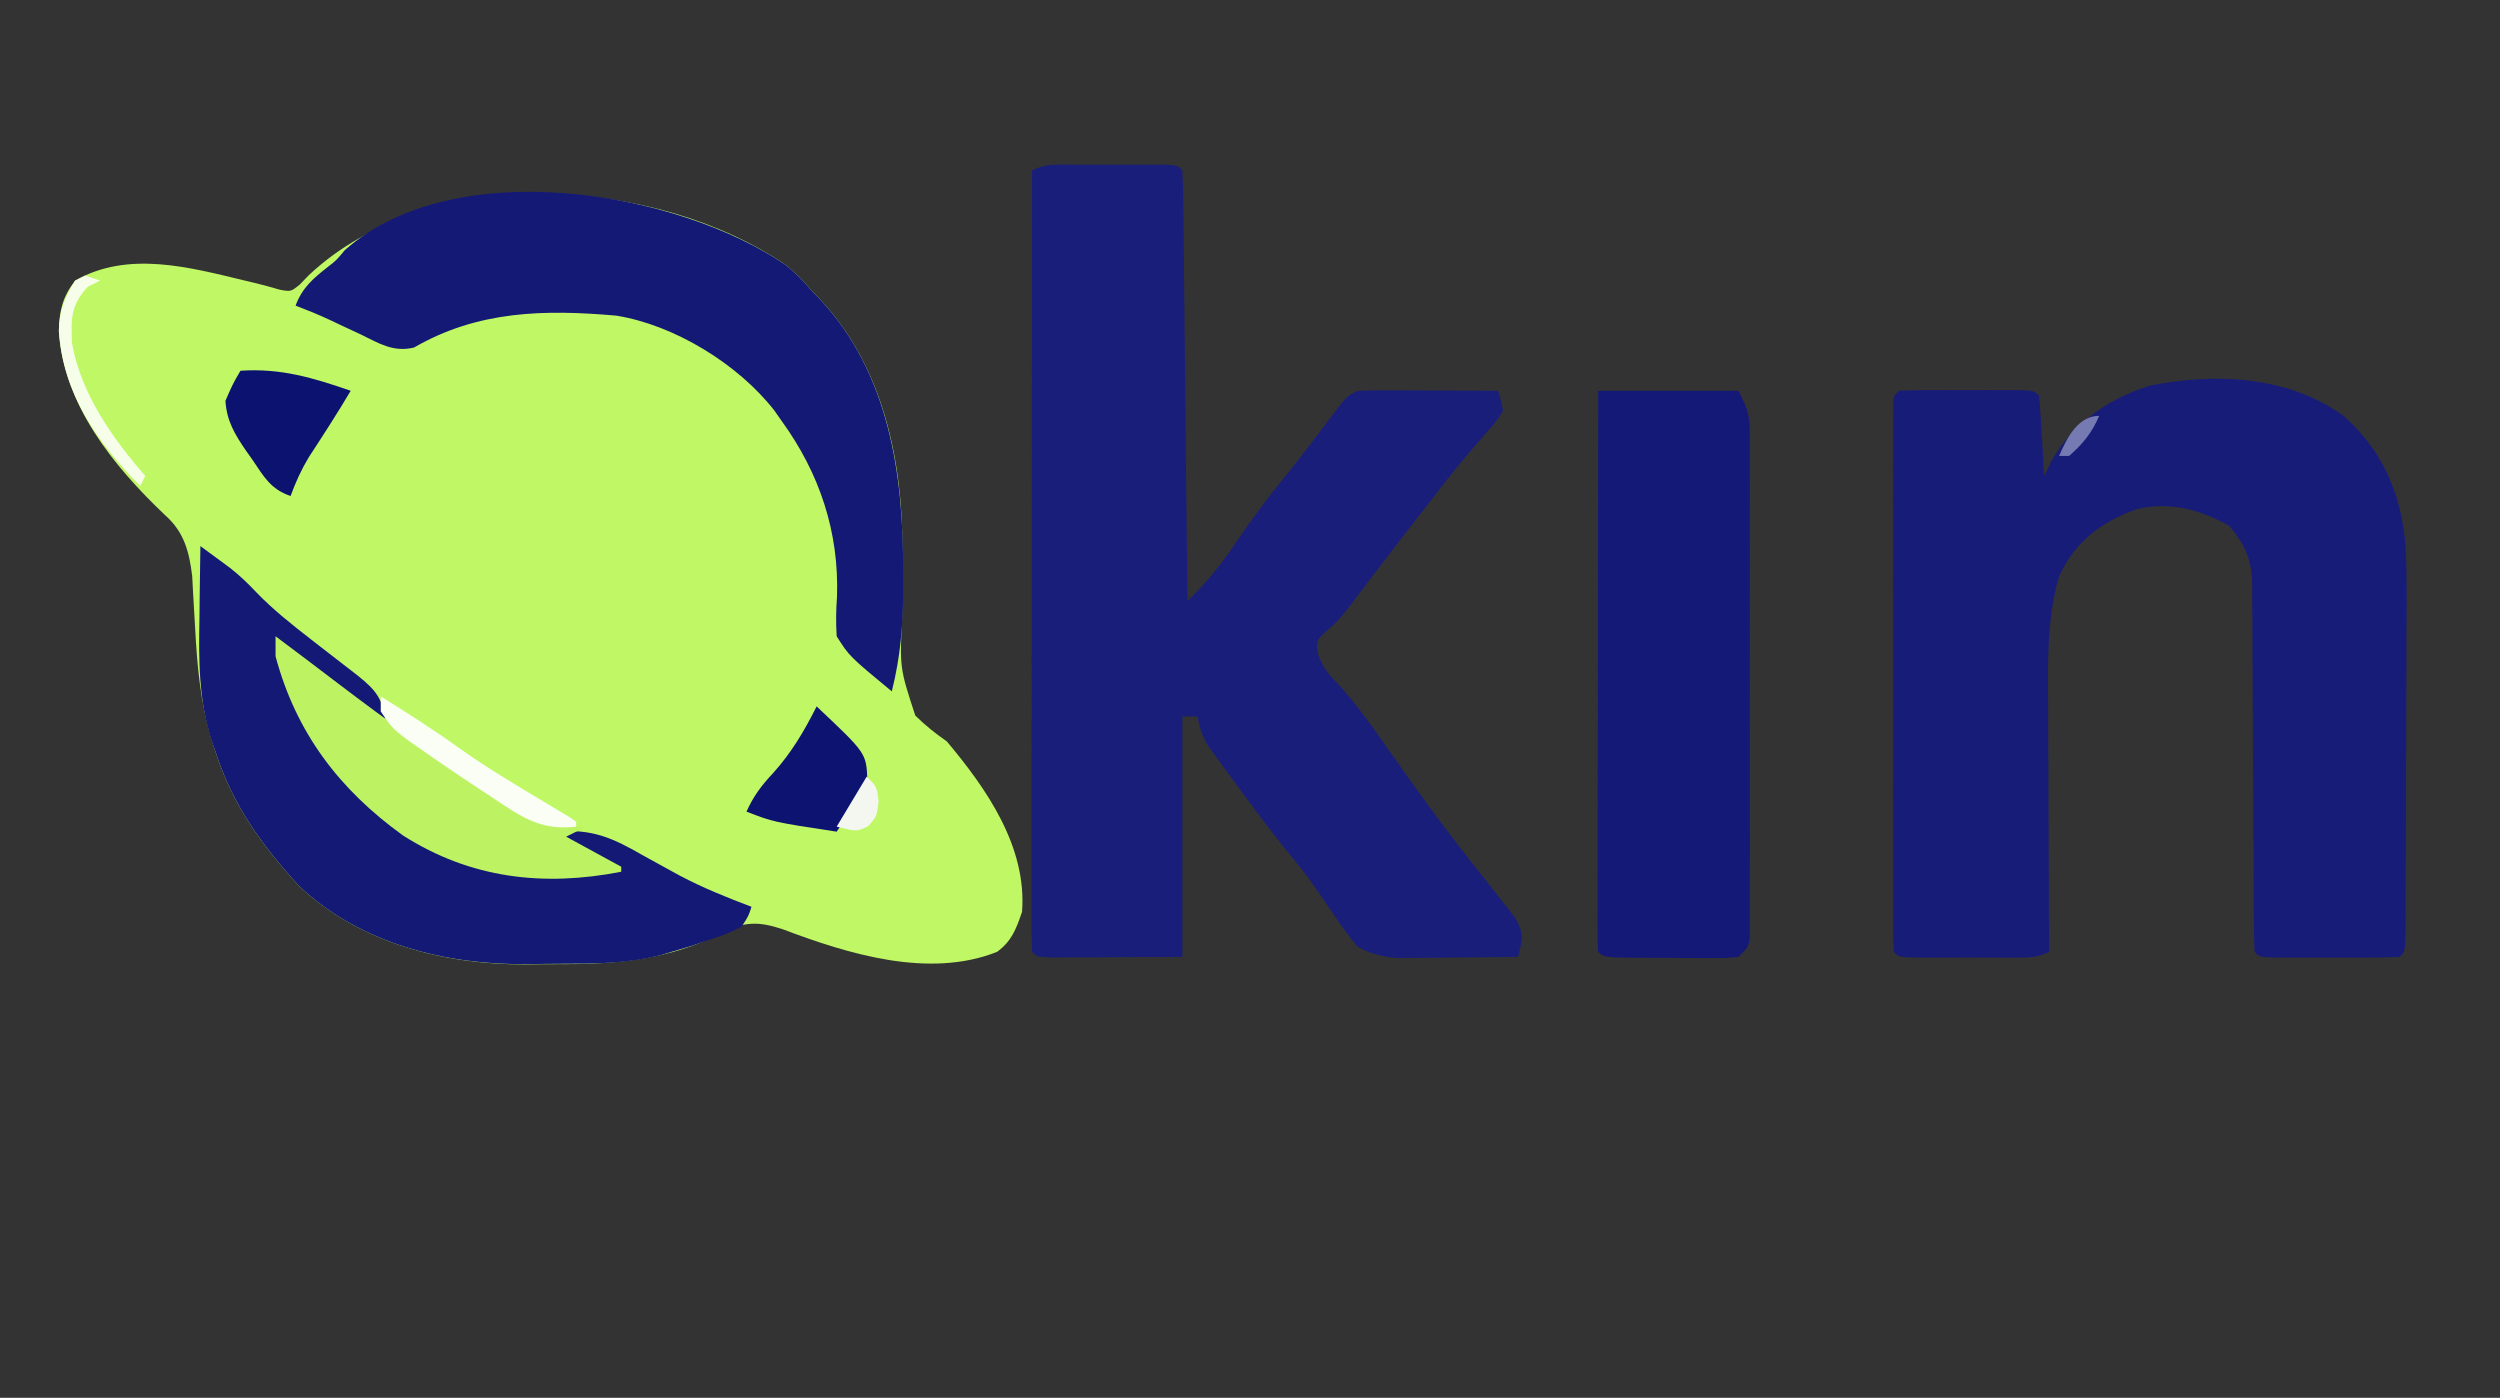 <?xml version="1.0" encoding="UTF-8"?>
<svg version="1.1" xmlns="http://www.w3.org/2000/svg" width="499" height="279">
<rect width="100%" height="100%" fill="#333333" stroke="none"/>
<path d="M0 0 C2.688 2.375 2.688 2.375 5 5 C5.553 5.574 6.106 6.147 6.676 6.738 C19.232 20.155 23.148 38.768 23.133 56.641 C23.135 57.499 23.136 58.358 23.138 59.242 C23.141 62.817 23.14 66.391 23.079 69.966 C22.57 80.294 22.57 80.294 25.694 89.829 C27.689 91.8 29.711 93.39 32 95 C39.991 104.524 47.984 116.027 47 129 C45.843 132.387 44.939 134.872 42 137 C28.355 142.401 12.228 137.398 -0.875 132.438 C-5.768 130.855 -8.286 131.007 -13 133.062 C-13.846 133.528 -14.691 133.993 -15.562 134.473 C-25.242 138.773 -35.361 139.512 -45.829 139.446 C-47.867 139.438 -49.903 139.466 -51.941 139.498 C-68.177 139.586 -85.088 135.313 -97.254 123.906 C-104.721 115.754 -110.602 107.642 -114 97 C-114.25 96.231 -114.499 95.462 -114.756 94.67 C-117.009 87.198 -117.655 79.957 -118.062 72.188 C-118.192 69.826 -118.328 67.466 -118.473 65.105 C-118.527 64.076 -118.581 63.046 -118.637 61.985 C-119.236 57.057 -120.29 53.139 -124.062 49.812 C-134.421 39.97 -144.315 27.784 -145.25 13.062 C-145.15 8.993 -144.54 6.31 -142 3 C-131.391 -3.046 -119.117 0.365 -108.039 3.027 C-107.336 3.193 -106.633 3.359 -105.909 3.531 C-104.325 3.92 -102.754 4.364 -101.188 4.82 C-98.937 5.232 -98.937 5.232 -97.148 3.777 C-96.563 3.17 -95.978 2.563 -95.375 1.938 C-71.162 -20.782 -26.028 -17.865 0 0 Z " fill="#C0F764" transform="translate(157,53)"/>
<path d="M0 0 C1.207 -0.001 2.414 -0.003 3.658 -0.004 C5.558 0.002 5.558 0.002 7.496 0.008 C8.766 0.004 10.037 0 11.346 -0.004 C13.155 -0.002 13.155 -0.002 15 0 C16.113 0.001 17.226 0.002 18.373 0.003 C20.934 0.133 20.934 0.133 21.934 1.133 C22.059 3.81 22.12 6.462 22.139 9.141 C22.149 9.98 22.159 10.819 22.169 11.683 C22.201 14.47 22.225 17.256 22.25 20.043 C22.271 21.97 22.292 23.896 22.313 25.823 C22.368 30.905 22.418 35.986 22.466 41.068 C22.516 46.249 22.572 51.43 22.627 56.611 C22.735 66.785 22.836 76.959 22.934 87.133 C26.538 83.605 29.447 80.147 32.246 75.945 C35.569 71.035 39.054 66.352 42.812 61.762 C44.437 59.748 46.022 57.72 47.586 55.66 C48.038 55.065 48.49 54.47 48.955 53.857 C49.843 52.685 50.728 51.511 51.609 50.334 C54.714 46.242 54.714 46.242 56.934 45.133 C59.039 45.047 61.147 45.026 63.254 45.035 C64.511 45.038 65.768 45.042 67.062 45.045 C68.381 45.053 69.7 45.062 71.059 45.07 C72.398 45.075 73.738 45.08 75.078 45.084 C78.363 45.096 81.648 45.112 84.934 45.133 C85.52 46.998 85.52 46.998 85.934 49.133 C84.555 51.297 84.555 51.297 82.371 53.758 C81.13 55.204 81.13 55.204 79.863 56.68 C79.398 57.222 78.932 57.764 78.452 58.322 C75.532 61.804 72.775 65.413 69.996 69.008 C69.397 69.779 68.799 70.55 68.182 71.345 C65.425 74.899 62.679 78.461 59.953 82.039 C59.503 82.63 59.052 83.22 58.588 83.829 C57.395 85.394 56.207 86.962 55.02 88.531 C52.934 91.133 52.934 91.133 50.598 93.172 C48.646 95.028 48.646 95.028 49.008 97.68 C49.974 100.239 50.831 101.463 52.746 103.383 C56.506 107.46 59.647 111.84 62.809 116.383 C68.933 125.168 75.227 133.779 81.934 142.133 C83.389 143.952 84.827 145.785 86.246 147.633 C86.964 148.551 87.682 149.468 88.422 150.414 C90.225 153.658 89.819 154.661 88.934 158.133 C84.538 158.191 80.142 158.226 75.746 158.258 C74.5 158.275 73.254 158.291 71.971 158.309 C70.769 158.315 69.567 158.321 68.328 158.328 C66.671 158.344 66.671 158.344 64.98 158.36 C61.836 158.126 59.723 157.582 56.934 156.133 C55.166 153.988 53.642 151.938 52.121 149.633 C51.238 148.345 50.353 147.058 49.465 145.773 C49.033 145.145 48.601 144.517 48.156 143.869 C46.575 141.623 44.869 139.501 43.121 137.383 C39.253 132.623 35.612 127.71 31.996 122.758 C31.416 121.972 30.835 121.186 30.237 120.376 C29.695 119.628 29.152 118.88 28.594 118.109 C28.105 117.44 27.617 116.77 27.114 116.081 C25.906 114.087 25.368 112.41 24.934 110.133 C23.944 110.133 22.954 110.133 21.934 110.133 C21.934 125.973 21.934 141.813 21.934 158.133 C17.169 158.153 12.405 158.174 7.496 158.195 C5.991 158.204 4.486 158.214 2.936 158.223 C1.761 158.225 0.586 158.228 -0.625 158.23 C-2.44 158.238 -2.44 158.238 -4.291 158.246 C-7.066 158.133 -7.066 158.133 -8.066 157.133 C-8.163 155.121 -8.188 153.105 -8.187 151.09 C-8.188 149.776 -8.189 148.462 -8.191 147.108 C-8.187 145.639 -8.184 144.169 -8.18 142.699 C-8.18 141.162 -8.18 139.625 -8.18 138.088 C-8.181 133.902 -8.175 129.716 -8.168 125.53 C-8.162 121.161 -8.161 116.791 -8.16 112.422 C-8.157 104.142 -8.148 95.861 -8.138 87.581 C-8.127 78.157 -8.122 68.733 -8.117 59.308 C-8.106 39.916 -8.089 20.525 -8.066 1.133 C-5.313 -0.244 -3.078 0.003 0 0 Z " fill="#1A1E7B" transform="translate(214.066,32.867)"/>
<path d="M0 0 C7.738 7.025 11.361 15.547 12.204 25.927 C12.466 31.662 12.405 37.401 12.363 43.141 C12.36 44.982 12.358 46.823 12.358 48.665 C12.353 52.496 12.339 56.328 12.316 60.159 C12.288 65.08 12.277 70.001 12.273 74.922 C12.269 78.711 12.259 82.5 12.247 86.289 C12.241 88.105 12.236 89.921 12.233 91.737 C12.226 94.26 12.212 96.783 12.196 99.305 C12.195 100.059 12.194 100.813 12.193 101.589 C12.15 106.733 12.15 106.733 11.035 107.848 C8.975 107.948 6.911 107.978 4.848 107.98 C3.592 107.982 2.337 107.983 1.043 107.984 C0.386 107.982 -0.271 107.98 -0.948 107.978 C-2.956 107.973 -4.964 107.978 -6.973 107.984 C-8.228 107.983 -9.484 107.982 -10.777 107.98 C-11.939 107.979 -13.1 107.978 -14.297 107.977 C-16.965 107.848 -16.965 107.848 -17.965 106.848 C-18.069 104.415 -18.108 102.01 -18.107 99.577 C-18.11 98.816 -18.114 98.055 -18.117 97.271 C-18.125 95.612 -18.13 93.954 -18.134 92.295 C-18.141 89.668 -18.156 87.041 -18.175 84.413 C-18.227 76.942 -18.275 69.47 -18.291 61.998 C-18.301 57.432 -18.33 52.866 -18.372 48.3 C-18.384 46.561 -18.39 44.821 -18.387 43.082 C-18.385 40.642 -18.407 38.204 -18.435 35.765 C-18.428 35.049 -18.422 34.334 -18.415 33.597 C-18.508 28.577 -19.782 25.695 -22.965 21.848 C-28.743 18.562 -35.051 16.862 -41.586 18.508 C-48.653 21.102 -53.72 24.894 -56.965 31.848 C-59.368 40.137 -59.226 48.487 -59.16 57.043 C-59.156 58.486 -59.154 59.929 -59.152 61.372 C-59.144 65.137 -59.124 68.901 -59.102 72.666 C-59.082 76.521 -59.073 80.376 -59.062 84.23 C-59.041 91.77 -59.007 99.309 -58.965 106.848 C-61.771 108.251 -64.115 107.977 -67.25 107.98 C-68.502 107.982 -69.755 107.983 -71.045 107.984 C-72.359 107.981 -73.673 107.977 -75.027 107.973 C-76.345 107.977 -77.663 107.98 -79.021 107.984 C-80.898 107.982 -80.898 107.982 -82.812 107.98 C-83.968 107.979 -85.123 107.978 -86.313 107.977 C-88.965 107.848 -88.965 107.848 -89.965 106.848 C-90.063 105.408 -90.091 103.963 -90.092 102.52 C-90.095 101.586 -90.097 100.652 -90.1 99.69 C-90.098 98.657 -90.096 97.625 -90.094 96.561 C-90.096 95.479 -90.098 94.398 -90.1 93.284 C-90.104 89.691 -90.101 86.097 -90.098 82.504 C-90.098 80.019 -90.099 77.534 -90.101 75.049 C-90.102 69.165 -90.099 63.28 -90.093 57.395 C-90.09 52.694 -90.091 47.993 -90.095 43.292 C-90.101 36.827 -90.102 30.361 -90.099 23.896 C-90.098 21.424 -90.099 18.952 -90.101 16.48 C-90.104 13.031 -90.1 9.583 -90.094 6.135 C-90.096 5.102 -90.098 4.069 -90.1 3.005 C-90.098 2.071 -90.095 1.137 -90.092 0.175 C-90.091 -0.641 -90.091 -1.457 -90.091 -2.299 C-89.965 -4.152 -89.965 -4.152 -88.965 -5.152 C-86.977 -5.252 -84.986 -5.283 -82.996 -5.285 C-81.786 -5.286 -80.575 -5.288 -79.328 -5.289 C-78.053 -5.285 -76.778 -5.281 -75.465 -5.277 C-73.553 -5.283 -73.553 -5.283 -71.602 -5.289 C-69.786 -5.287 -69.786 -5.287 -67.934 -5.285 C-66.814 -5.284 -65.694 -5.283 -64.541 -5.282 C-61.965 -5.152 -61.965 -5.152 -60.965 -4.152 C-60.728 -1.46 -60.543 1.213 -60.402 3.91 C-60.359 4.669 -60.316 5.427 -60.271 6.209 C-60.165 8.088 -60.064 9.968 -59.965 11.848 C-59.47 10.837 -58.975 9.826 -58.465 8.785 C-54.134 1.278 -47.136 -3.541 -38.965 -6.152 C-25.885 -8.833 -11.043 -8.157 0 0 Z " fill="#181C79" transform="translate(467.965,83.152)"/>
<path d="M0 0 C9.24 0 18.48 0 28 0 C29.832 3.664 30.25 4.724 30.254 8.53 C30.26 9.433 30.265 10.336 30.271 11.266 C30.267 12.249 30.263 13.232 30.259 14.245 C30.262 15.286 30.266 16.327 30.269 17.399 C30.278 20.842 30.272 24.284 30.266 27.727 C30.267 30.115 30.269 32.503 30.271 34.892 C30.274 39.897 30.27 44.902 30.261 49.907 C30.249 56.335 30.256 62.762 30.268 69.19 C30.275 74.121 30.273 79.052 30.268 83.983 C30.266 86.353 30.268 88.724 30.273 91.095 C30.278 94.401 30.27 97.708 30.259 101.014 C30.263 102.001 30.267 102.988 30.271 104.005 C30.265 104.903 30.26 105.8 30.254 106.724 C30.253 107.506 30.252 108.288 30.252 109.094 C30 111 30 111 28 113 C25.31 113.243 25.31 113.243 21.934 113.23 C20.726 113.229 19.519 113.227 18.275 113.225 C17.009 113.212 15.742 113.2 14.438 113.188 C13.167 113.187 11.897 113.186 10.588 113.186 C1.14 113.14 1.14 113.14 0 112 C-0.096 110.545 -0.122 109.086 -0.12 107.628 C-0.122 106.212 -0.122 106.212 -0.124 104.768 C-0.121 103.724 -0.117 102.681 -0.114 101.605 C-0.114 100.513 -0.114 99.42 -0.114 98.294 C-0.113 94.664 -0.105 91.033 -0.098 87.402 C-0.096 84.893 -0.094 82.383 -0.093 79.873 C-0.09 73.931 -0.082 67.988 -0.072 62.045 C-0.06 54.618 -0.054 47.191 -0.049 39.764 C-0.038 26.509 -0.02 13.255 0 0 Z " fill="#141977" transform="translate(319,78)"/>
<path d="M0 0 C2.688 2.375 2.688 2.375 5 5 C5.553 5.574 6.106 6.147 6.676 6.738 C20.429 21.434 23.376 41.749 23.25 61.125 C23.262 62.921 23.262 62.921 23.273 64.754 C23.258 71.742 22.711 78.217 21 85 C12.532 77.998 12.532 77.998 10 74 C9.839 71.269 9.862 68.887 10.062 66.188 C10.525 53.291 6.619 41.48 -1 31 C-1.477 30.318 -1.954 29.636 -2.445 28.934 C-9.655 19.678 -22.412 11.85 -34 10 C-48.356 8.745 -61.607 8.988 -74.363 16.367 C-78.487 17.357 -81.302 15.558 -85 13.75 C-86.396 13.099 -87.791 12.447 -89.188 11.797 C-89.841 11.486 -90.495 11.174 -91.168 10.854 C-93.41 9.809 -95.69 8.884 -98 8 C-96.669 4.407 -94.471 2.556 -91.496 0.223 C-89.858 -1.048 -89.858 -1.048 -88.188 -3.062 C-66.284 -22.463 -21.798 -14.962 0 0 Z " fill="#141976" transform="translate(157,53)"/>
<path d="M0 0 C1.271 0.93 2.538 1.865 3.805 2.801 C4.511 3.321 5.217 3.841 5.945 4.376 C7.841 5.874 9.477 7.425 11.125 9.188 C14.487 12.673 18.184 15.599 22 18.562 C22.613 19.04 23.225 19.517 23.857 20.009 C26.374 21.967 28.896 23.92 31.426 25.863 C35.048 28.766 36.352 30.438 37 35 C29.438 30.303 22.744 24.774 16 19 C17.853 31.974 24.575 44.965 35 53 C48.733 62.832 61.307 66.456 78 65 C79.65 64.67 81.3 64.34 83 64 C79.04 62.02 75.08 60.04 71 58 C71 57.67 71 57.34 71 57 C78.091 56.393 82.17 58.177 88.25 61.688 C89.916 62.609 91.584 63.527 93.254 64.441 C94.06 64.884 94.866 65.326 95.696 65.782 C100.31 68.221 105.123 70.15 110 72 C109.41 73.836 109.41 73.836 108 76 C105.059 77.414 105.059 77.414 101.438 78.625 C100.261 79.03 99.084 79.435 97.871 79.852 C96.583 80.243 95.293 80.626 94 81 C93.365 81.191 92.731 81.383 92.077 81.58 C85.299 83.369 78.44 83.372 71.473 83.371 C69.399 83.375 67.327 83.411 65.254 83.449 C48.927 83.588 31.996 79.392 19.746 67.906 C12.279 59.754 6.398 51.642 3 41 C2.74 40.253 2.481 39.506 2.213 38.736 C-0.362 30.601 -0.349 22.775 -0.188 14.312 C-0.172 12.917 -0.159 11.522 -0.146 10.127 C-0.111 6.751 -0.062 3.376 0 0 Z " fill="#141976" transform="translate(40,109)"/>
<path d="M0 0 C4.202 3.14 8.391 6.295 12.559 9.48 C22.473 17.03 32.493 24.234 43.088 30.801 C44.432 31.644 45.763 32.507 47.084 33.385 C50.72 35.769 53.54 37.603 58 37.812 C58.763 37.86 59.526 37.908 60.312 37.957 C60.869 37.971 61.426 37.985 62 38 C60.68 38.66 59.36 39.32 58 40 C61.63 41.98 65.26 43.96 69 46 C69 46.33 69 46.66 69 47 C53.473 50.031 38.919 48.361 25.445 39.762 C12.723 30.596 4.098 19.273 0 4 C0 2.68 0 1.36 0 0 Z " fill="#BDF363" transform="translate(55,127)"/>
<path d="M0 0 C8.002 -0.542 14.466 1.392 22 4 C19.329 8.509 16.487 12.894 13.621 17.281 C12.115 19.806 11.004 22.243 10 25 C6.007 23.669 4.64 21.09 2.375 17.75 C1.968 17.176 1.56 16.603 1.141 16.012 C-1.112 12.738 -2.76 10.009 -3 6 C-1.562 2.688 -1.562 2.688 0 0 Z " fill="#0C1270" transform="translate(48,74)"/>
<path d="M0 0 C9.861 9.298 9.861 9.298 10.125 14.438 C8.47 18.208 6.294 21.588 4 25 C-8.67 23.073 -8.67 23.073 -14 21 C-12.62 17.921 -10.999 15.757 -8.688 13.312 C-5.016 9.234 -2.455 4.887 0 0 Z " fill="#0D1370" transform="translate(163,141)"/>
<path d="M0 0 C5.275 3.299 10.514 6.611 15.562 10.25 C21.212 14.273 27.155 17.805 33.108 21.356 C33.869 21.814 34.63 22.271 35.414 22.742 C36.105 23.153 36.795 23.564 37.506 23.988 C37.999 24.322 38.492 24.656 39 25 C39 25.33 39 25.66 39 26 C32.136 26.808 28.344 24.264 22.75 20.5 C21.916 19.955 21.082 19.41 20.223 18.848 C17.8 17.253 15.397 15.634 13 14 C12.368 13.569 11.735 13.139 11.083 12.695 C2.548 6.822 2.548 6.822 0 3 C0 2.01 0 1.02 0 0 Z " fill="#FAFEF4" transform="translate(76,139)"/>
<path d="M0 0 C0.99 0.33 1.98 0.66 3 1 C1.762 1.619 1.762 1.619 0.5 2.25 C-2.922 6.015 -2.826 8.6 -2.613 13.574 C-0.817 23.607 5.421 32.441 12 40 C11.67 40.66 11.34 41.32 11 42 C2.394 33.349 -4.461 23.483 -5.25 11.062 C-5.205 7.105 -4.138 4.372 -2 1 C-1.34 0.67 -0.68 0.34 0 0 Z " fill="#F6FEE9" transform="translate(17,55)"/>
<path d="M0 0 C2 2 2 2 2.375 4.938 C2 8 2 8 0.25 9.938 C-2 11 -2 11 -6 10 C-4.02 6.7 -2.04 3.4 0 0 Z " fill="#F3F7F0" transform="translate(173,155)"/>
<path d="M0 0 C-1.441 3.362 -3.248 5.592 -6 8 C-6.66 8 -7.32 8 -8 8 C-6.483 4.46 -4.247 0 0 0 Z " fill="#767AB2" transform="translate(419,83)"/>
</svg>

